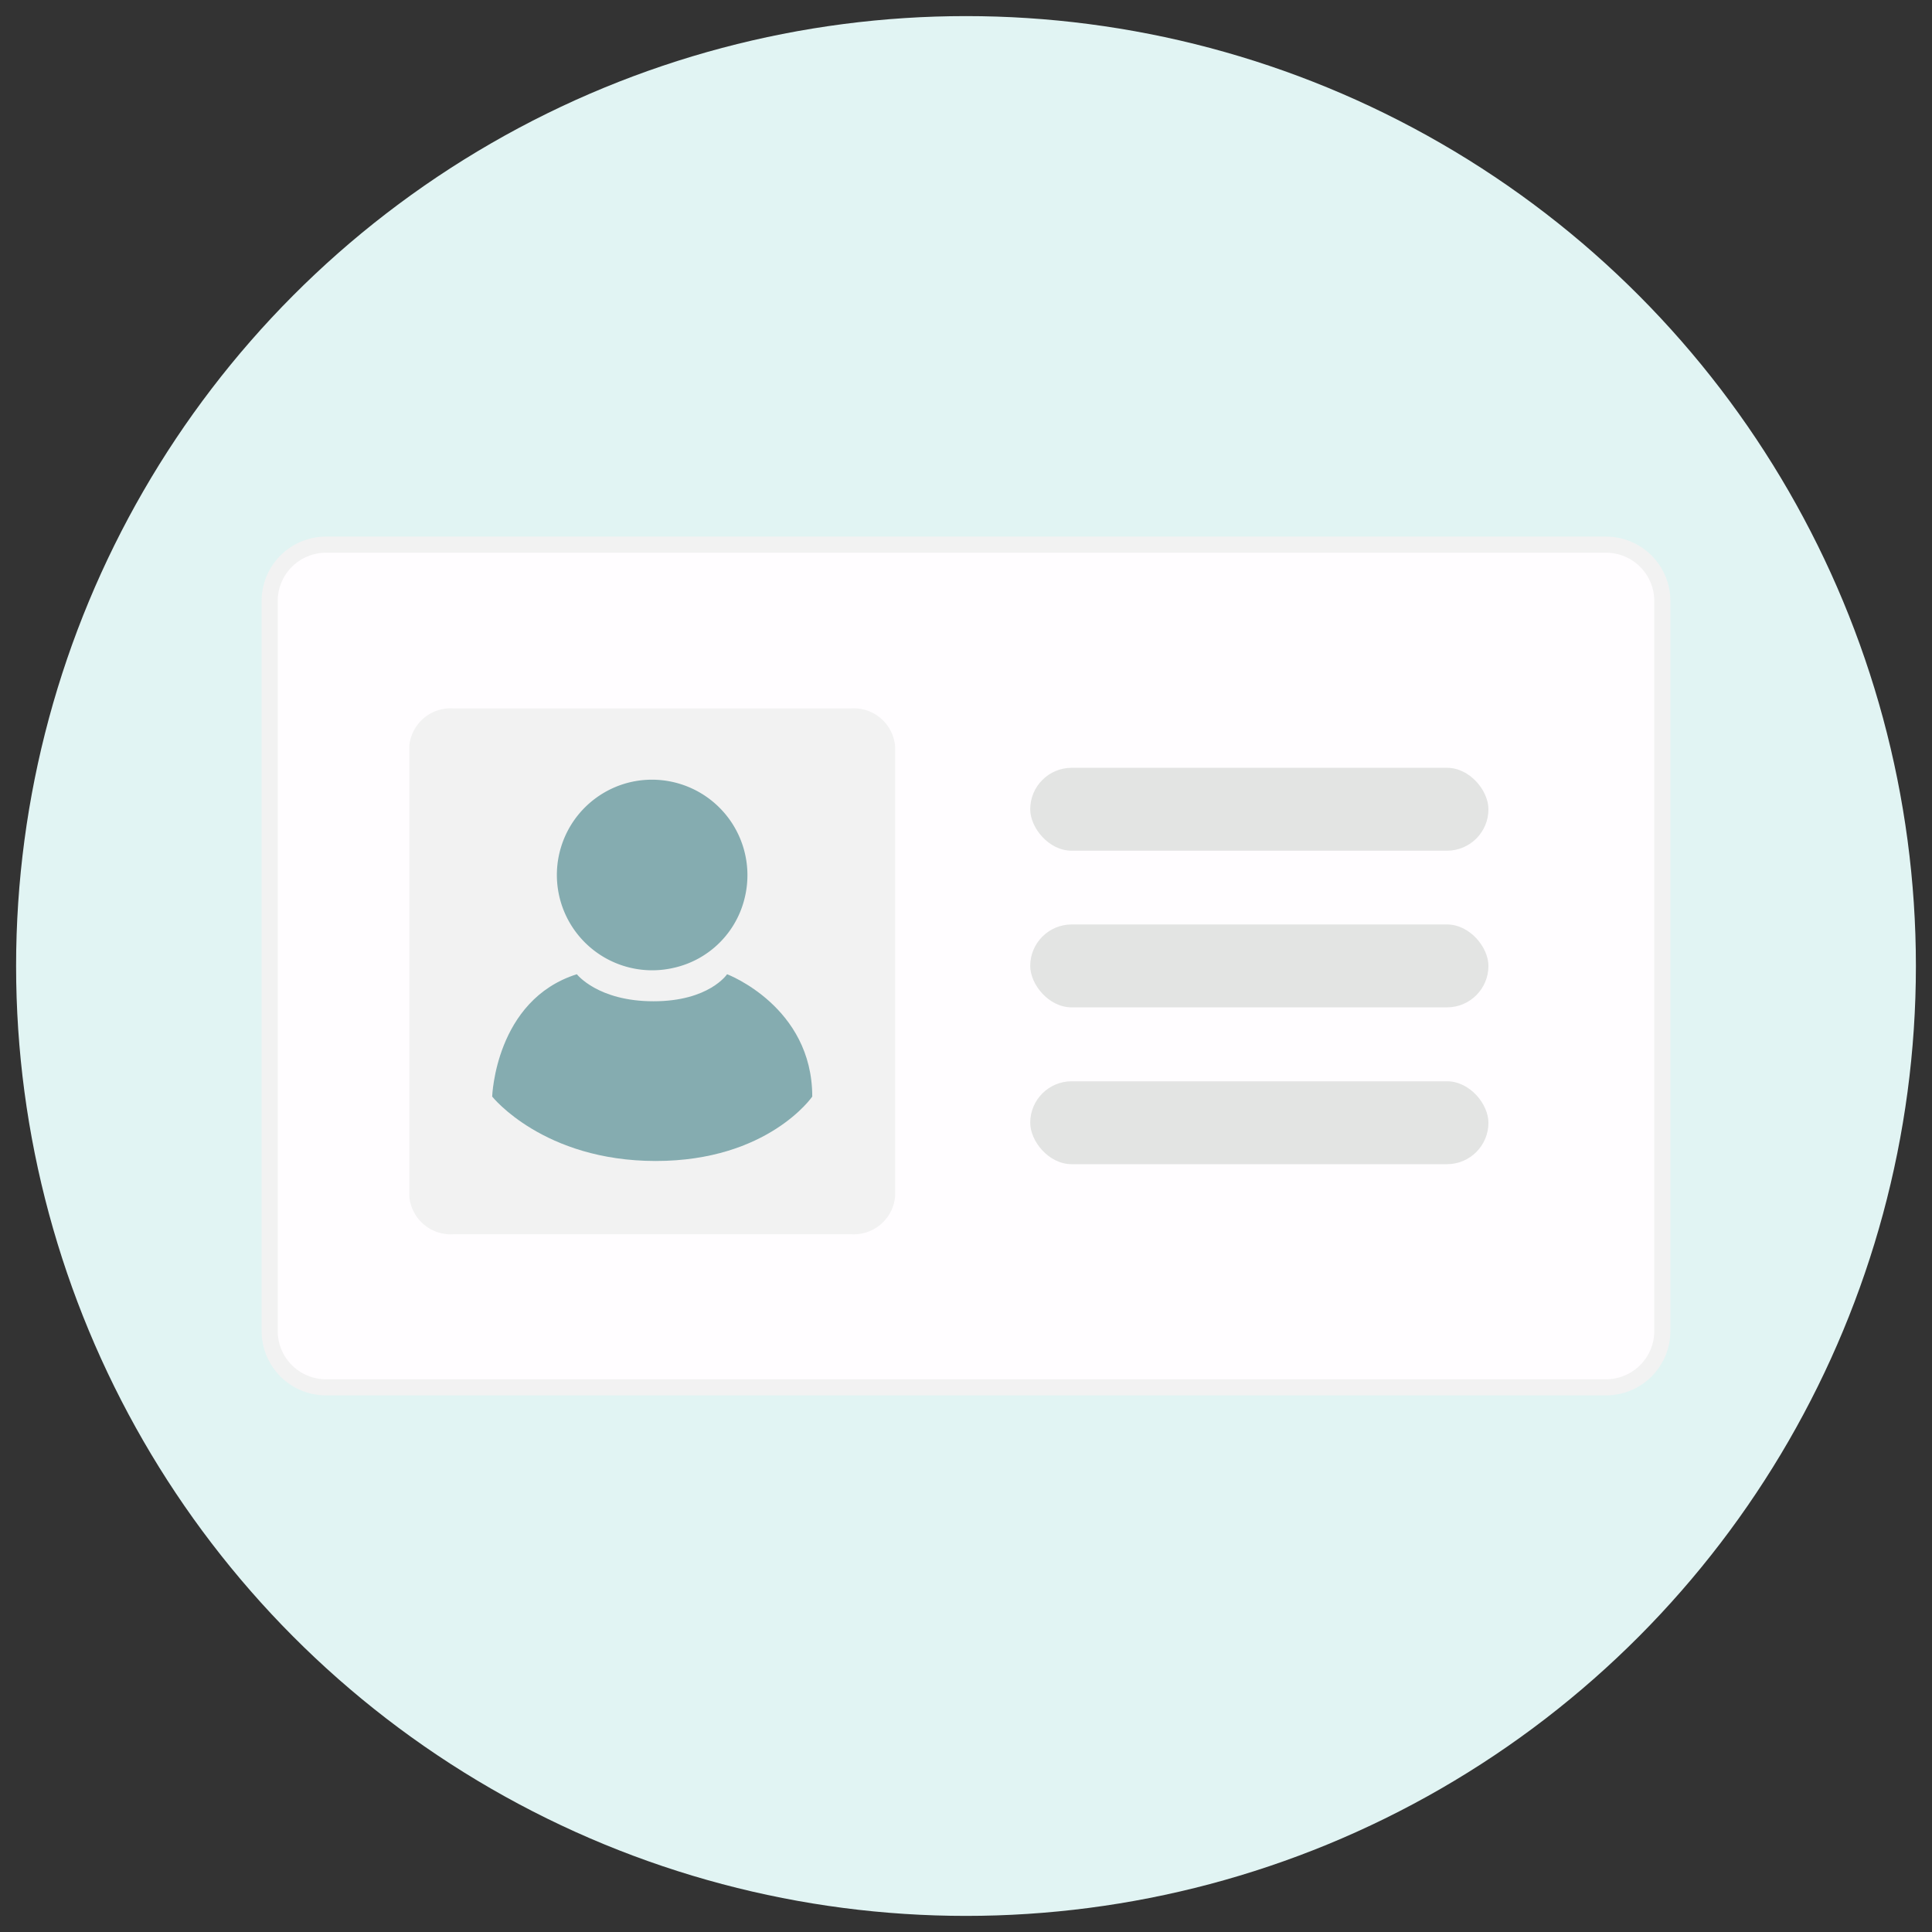 <svg xmlns="http://www.w3.org/2000/svg" width="90" height="90"><rect width="100%" height="100%" fill="#333333" stroke="none"/><g fill="none" fill-rule="evenodd" transform="translate(-3 -3)"><circle cx="48" cy="48" r="44.25" fill="#E1F4F3" fill-rule="nonzero"/><rect width="64.882" height="39.248" x="15.563" y="28.372" fill="#FFFDFF" fill-rule="nonzero" rx="2.625"/><path fill="#F2F2F2" fill-rule="nonzero" d="M77.813 28.747a2.25 2.25 0 0 1 2.25 2.25v34.005a2.25 2.25 0 0 1-2.25 2.25H18.187a2.25 2.25 0 0 1-2.25-2.25V30.998a2.25 2.25 0 0 1 2.25-2.25h59.626zm0-.75H18.187a3 3 0 0 0-3 3v34.005a3 3 0 0 0 3 3h59.626a3 3 0 0 0 3-3V30.998a3 3 0 0 0-3-3z"/><rect width="21.345" height="3.862" x="50.992" y="53.37" fill="#E3E4E3" fill-rule="nonzero" rx="1.931"/><rect width="21.345" height="3.862" x="50.992" y="46.065" fill="#E3E4E3" fill-rule="nonzero" rx="1.931"/><rect width="21.345" height="3.862" x="50.992" y="38.767" fill="#E3E4E3" fill-rule="nonzero" rx="1.931"/><path d="M0 0h96v96H0z"/><path fill="#F2F2F2" fill-rule="nonzero" d="M24.12 36h18.525a1.935 1.935 0 0 1 2.055 1.785V58.71a1.935 1.935 0 0 1-2.055 1.785H24.12a1.935 1.935 0 0 1-2.055-1.785V37.755A1.935 1.935 0 0 1 24.12 36z"/><path fill="#85ACB0" fill-rule="nonzero" d="M32.37 39.435a4.448 4.448 0 0 1 5.333 5.34 4.38 4.38 0 0 1-3.308 3.308 4.44 4.44 0 0 1-2.025-8.648z"/><path fill="#85ACB0" fill-rule="nonzero" d="M29.872 48.383s.976 1.26 3.57 1.26c2.596 0 3.428-1.26 3.428-1.26s3.968 1.5 3.968 5.7c0 0-2.056 3-7.29 3-5.236 0-7.62-3-7.62-3s.142-4.5 3.944-5.7z"/></g></svg>